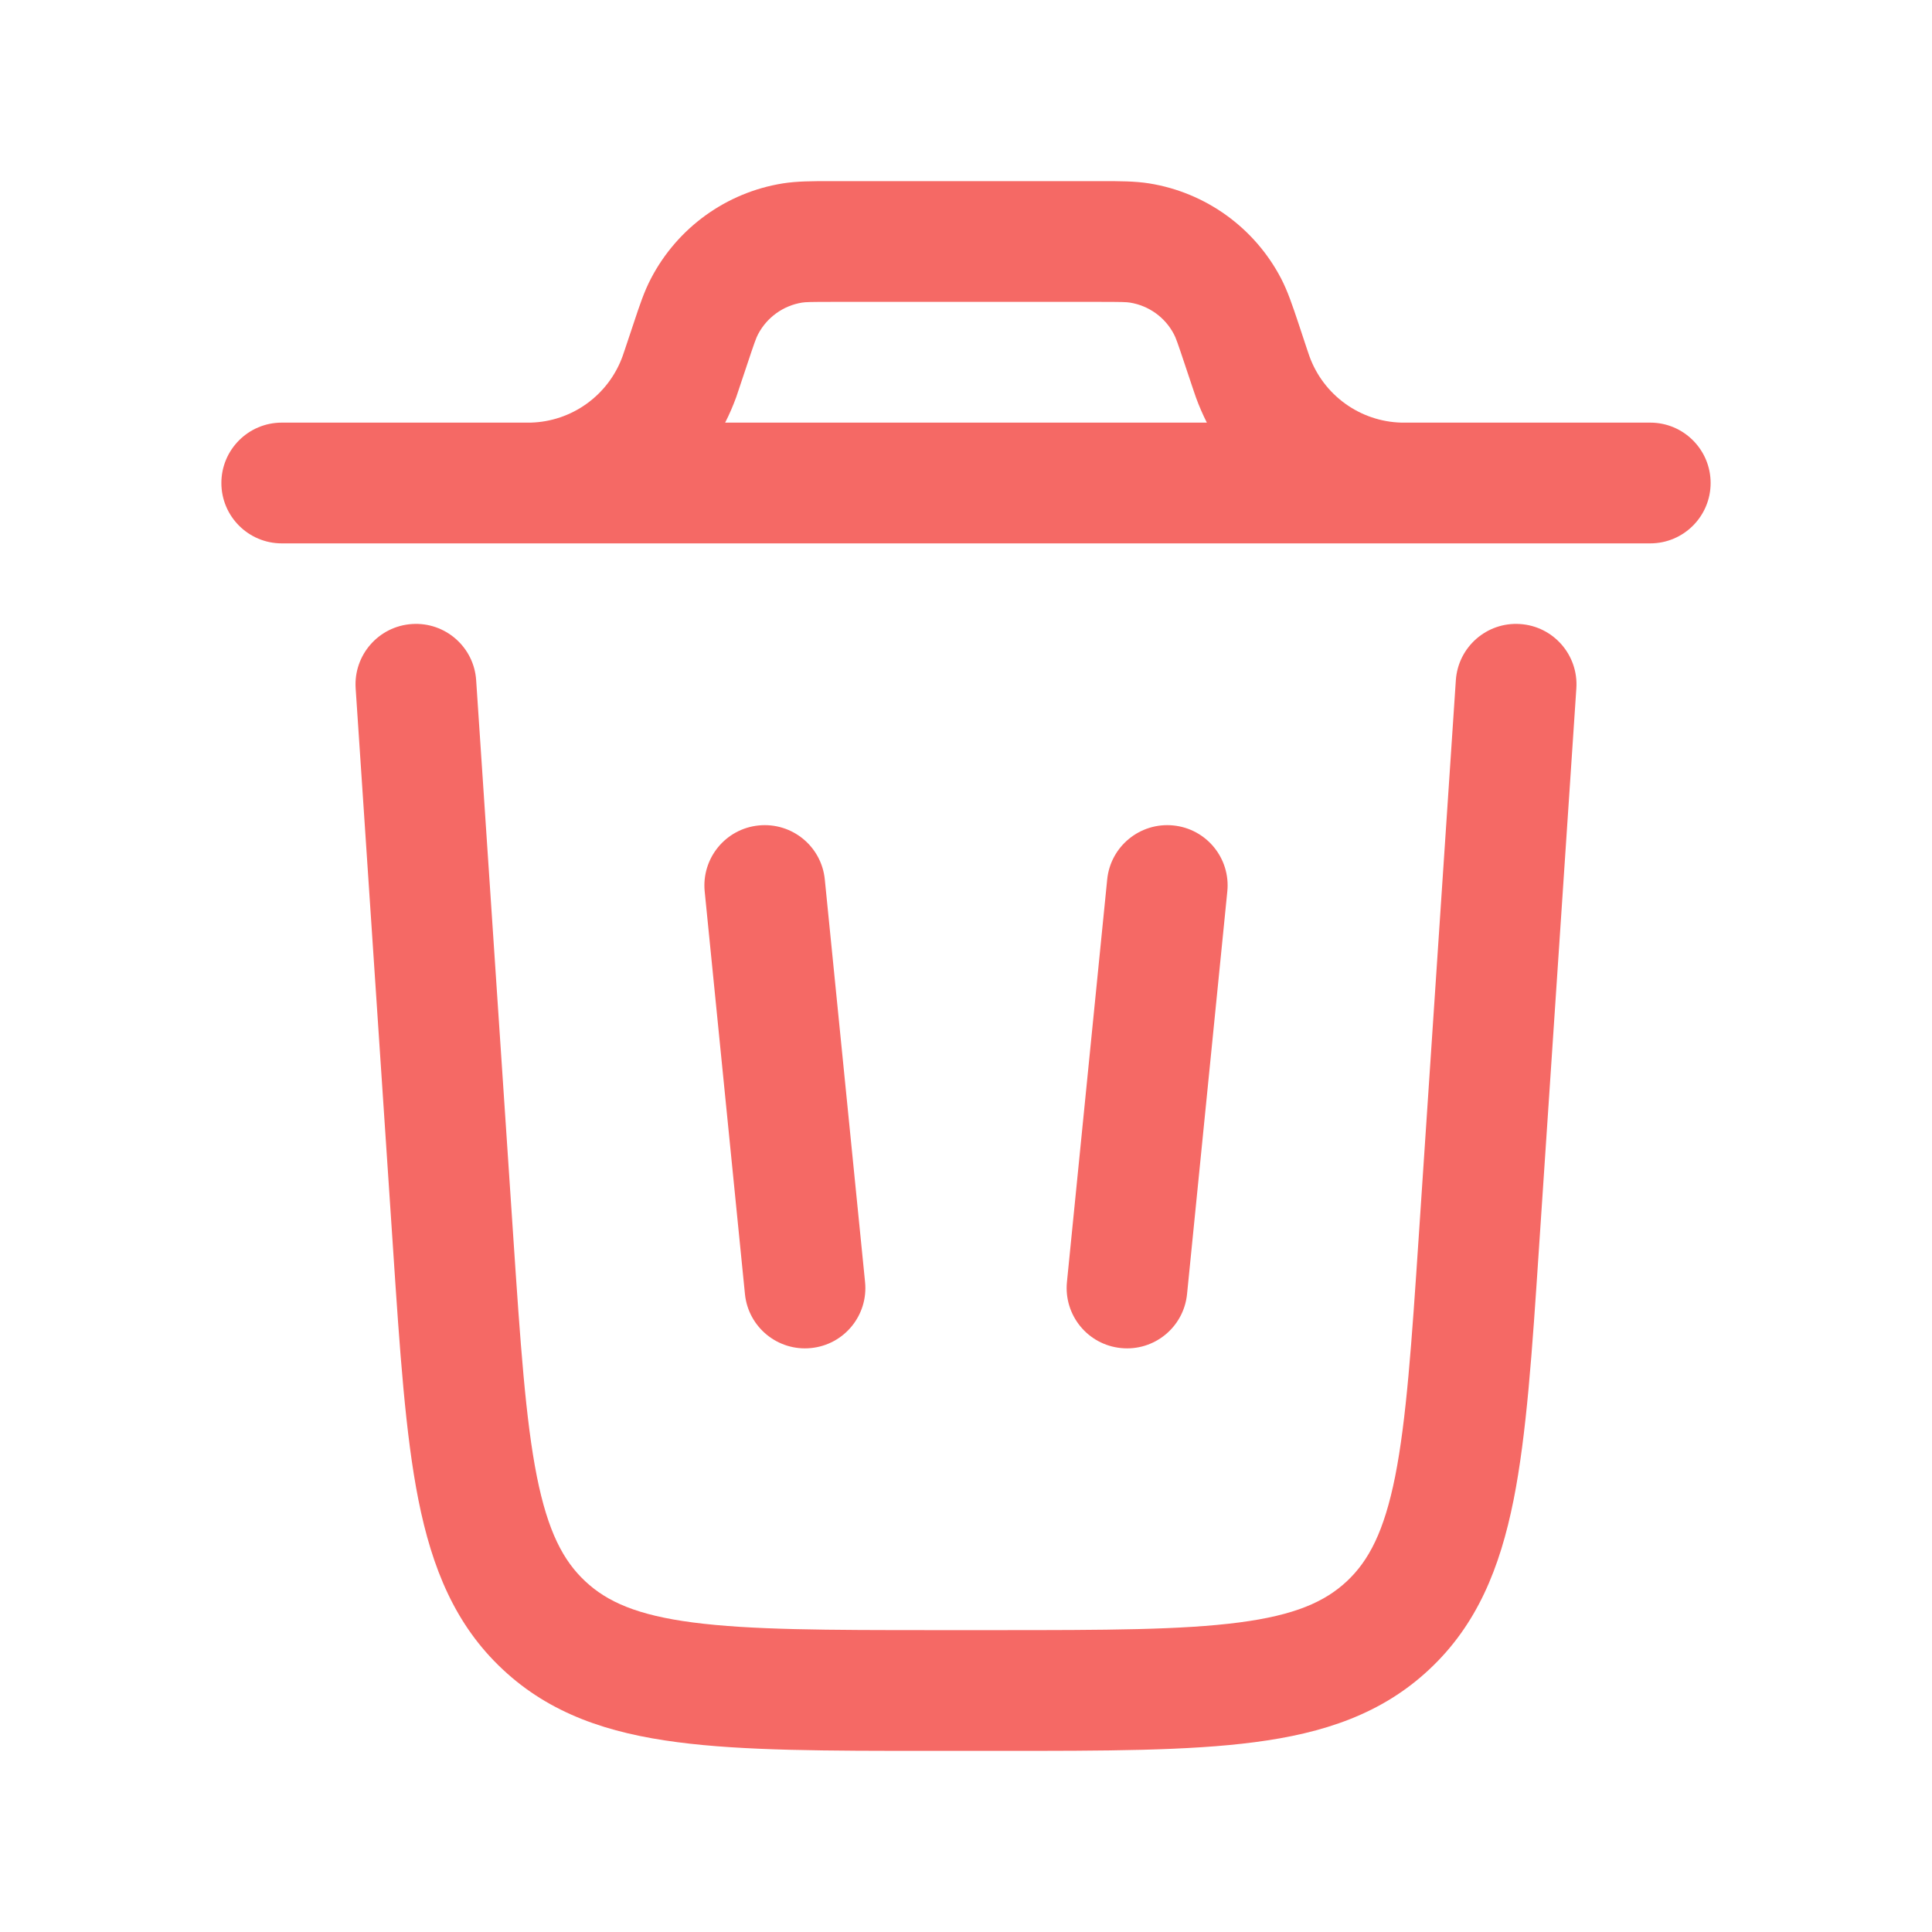 <svg width="24" height="24" viewBox="0 0 24 24" fill="none" xmlns="http://www.w3.org/2000/svg">
<path fill-rule="evenodd" clip-rule="evenodd" d="M10.309 2.25H13.691C13.907 2.25 14.096 2.25 14.274 2.278C14.977 2.39 15.586 2.829 15.915 3.461C15.998 3.621 16.057 3.8 16.126 4.005L16.237 4.34C16.256 4.397 16.262 4.413 16.266 4.425C16.441 4.909 16.895 5.237 17.41 5.25C17.424 5.25 17.44 5.25 17.5 5.25H20.5C20.914 5.25 21.25 5.586 21.25 6C21.25 6.414 20.914 6.75 20.5 6.75H3.5C3.086 6.75 2.75 6.414 2.75 6C2.75 5.586 3.086 5.25 3.5 5.25H6.5C6.56 5.25 6.577 5.25 6.59 5.25C7.105 5.237 7.559 4.909 7.734 4.425C7.739 4.413 7.744 4.397 7.763 4.34L7.875 4.005C7.943 3.8 8.002 3.621 8.086 3.461C8.415 2.829 9.023 2.39 9.726 2.278C9.904 2.25 10.093 2.25 10.309 2.25ZM9.008 5.25C9.06 5.149 9.105 5.044 9.145 4.935C9.156 4.903 9.168 4.867 9.183 4.822L9.283 4.523C9.374 4.249 9.395 4.194 9.416 4.154C9.526 3.943 9.729 3.797 9.963 3.759C10.008 3.752 10.067 3.75 10.355 3.75H13.645C13.933 3.75 13.993 3.752 14.037 3.759C14.272 3.797 14.475 3.943 14.584 4.154C14.605 4.194 14.626 4.249 14.717 4.523L14.817 4.822L14.856 4.936C14.895 5.044 14.941 5.149 14.992 5.25H9.008Z" fill="#F56965"/>
<path d="M5.915 8.45C5.888 8.037 5.53 7.724 5.117 7.752C4.704 7.779 4.391 8.137 4.418 8.55L4.882 15.502C4.967 16.784 5.036 17.82 5.198 18.634C5.367 19.479 5.653 20.185 6.245 20.738C6.836 21.292 7.56 21.531 8.415 21.642C9.237 21.75 10.275 21.75 11.561 21.75H12.44C13.725 21.75 14.764 21.75 15.586 21.642C16.44 21.531 17.164 21.292 17.755 20.738C18.347 20.185 18.633 19.479 18.802 18.634C18.964 17.821 19.033 16.784 19.118 15.502L19.582 8.55C19.609 8.137 19.297 7.779 18.883 7.752C18.47 7.724 18.113 8.037 18.085 8.45L17.625 15.349C17.535 16.697 17.471 17.635 17.331 18.341C17.194 19.025 17.004 19.387 16.731 19.643C16.457 19.899 16.083 20.065 15.391 20.155C14.678 20.248 13.738 20.25 12.387 20.25H11.613C10.263 20.25 9.323 20.248 8.609 20.155C7.917 20.065 7.543 19.899 7.27 19.643C6.996 19.387 6.806 19.025 6.669 18.341C6.529 17.635 6.465 16.697 6.375 15.349L5.915 8.45Z" fill="#F56965"/>
<path d="M9.425 10.254C9.838 10.213 10.205 10.513 10.246 10.925L10.746 15.925C10.788 16.338 10.487 16.705 10.075 16.746C9.663 16.788 9.295 16.487 9.254 16.075L8.754 11.075C8.713 10.662 9.013 10.295 9.425 10.254Z" fill="#F56965"/>
<path d="M14.575 10.254C14.987 10.295 15.288 10.662 15.246 11.075L14.746 16.075C14.705 16.487 14.338 16.788 13.925 16.746C13.513 16.705 13.213 16.338 13.254 15.925L13.754 10.925C13.795 10.513 14.163 10.213 14.575 10.254Z" fill="#F56965"/>
</svg>
